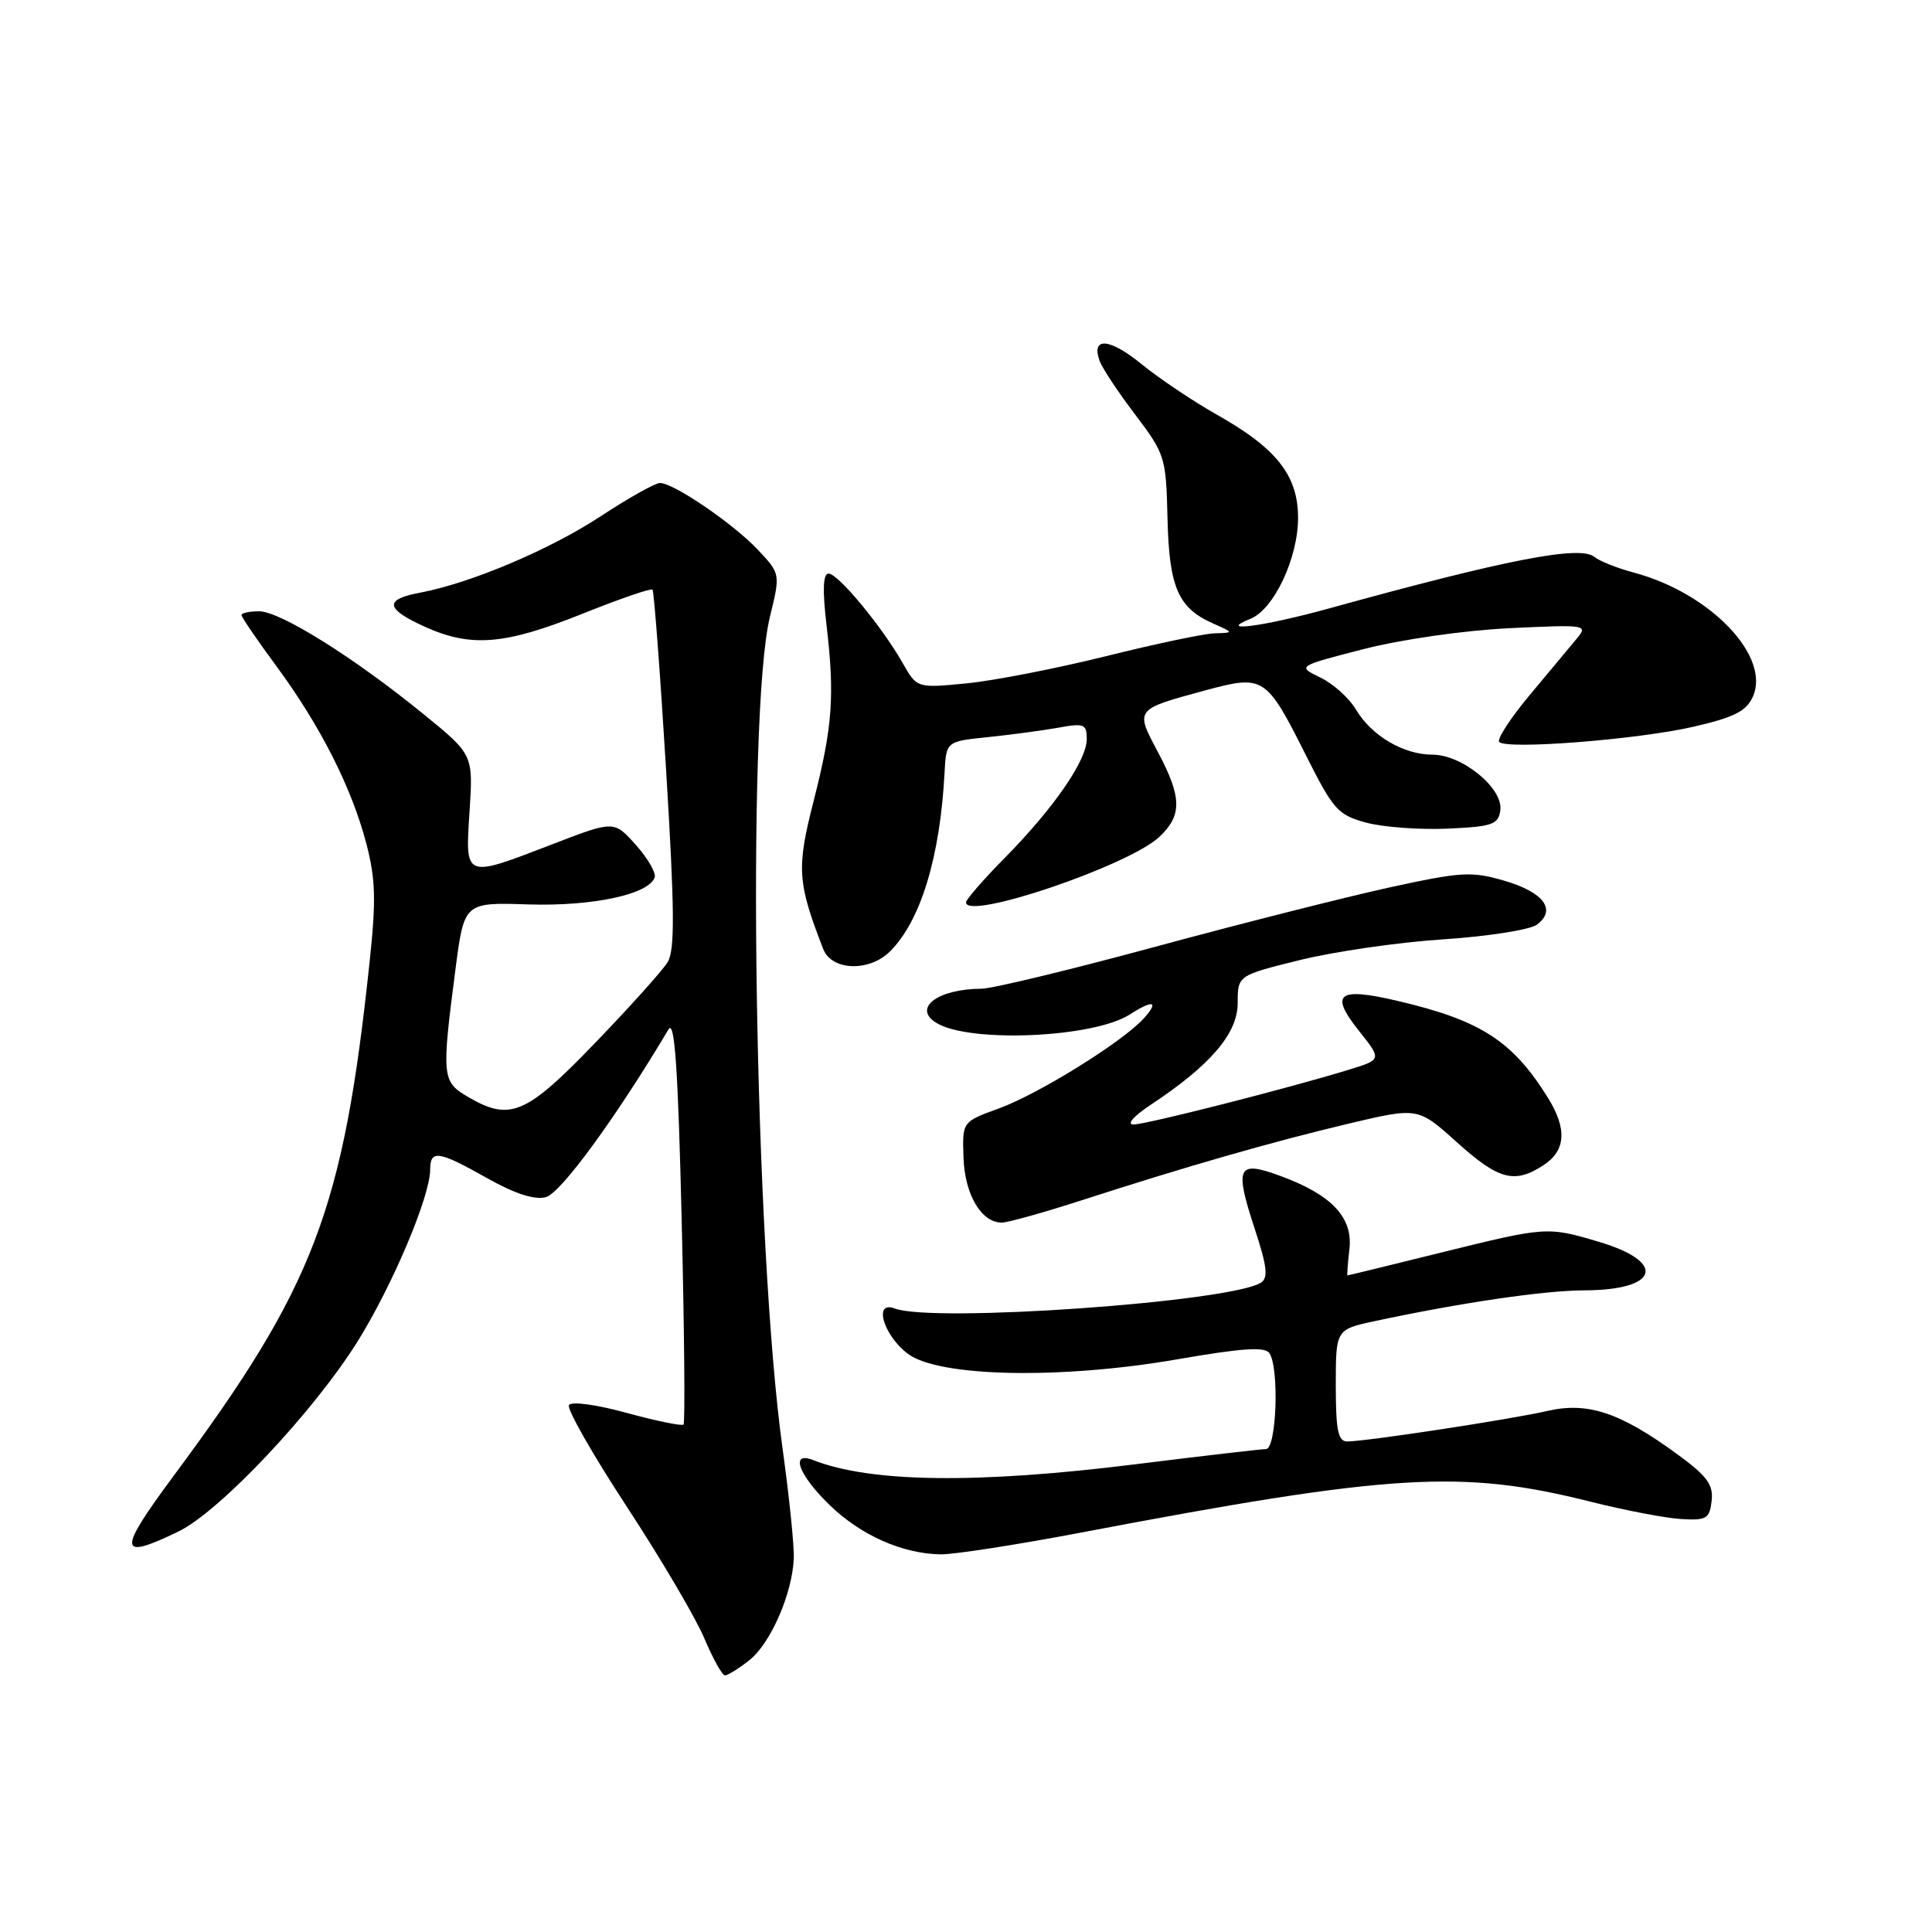 <?xml version="1.0" encoding="UTF-8" standalone="no"?>
<!DOCTYPE svg PUBLIC "-//W3C//DTD SVG 1.1//EN" "http://www.w3.org/Graphics/SVG/1.1/DTD/svg11.dtd" >
<svg xmlns="http://www.w3.org/2000/svg" xmlns:xlink="http://www.w3.org/1999/xlink" version="1.1" viewBox="0 0 256 256">
 <g >
 <path fill="currentColor"
d=" M 99.29 219.99 C 102.10 217.77 104.99 211.17 105.18 206.50 C 105.25 204.85 104.58 198.32 103.70 192.00 C 99.96 165.13 98.88 94.64 102.01 81.77 C 103.41 76.03 103.41 76.03 100.45 72.88 C 97.21 69.42 89.28 64.00 87.45 64.00 C 86.82 64.00 83.28 65.98 79.59 68.41 C 72.83 72.85 62.34 77.28 55.63 78.54 C 50.88 79.43 51.05 80.66 56.25 83.03 C 62.39 85.81 66.83 85.46 77.04 81.38 C 82.02 79.38 86.25 77.92 86.46 78.13 C 86.66 78.33 87.47 89.07 88.26 102.00 C 89.40 120.66 89.44 125.91 88.46 127.50 C 87.79 128.60 83.44 133.44 78.80 138.25 C 69.64 147.76 67.56 148.62 61.90 145.28 C 58.58 143.32 58.51 142.58 60.34 128.53 C 61.50 119.56 61.50 119.56 70.00 119.84 C 78.52 120.11 86.00 118.51 86.75 116.25 C 86.95 115.65 85.82 113.71 84.24 111.94 C 81.36 108.72 81.36 108.72 73.21 111.86 C 61.45 116.39 61.64 116.47 62.22 107.49 C 62.70 99.98 62.70 99.98 56.10 94.61 C 46.89 87.11 37.12 81.00 34.34 81.00 C 33.06 81.00 32.00 81.22 32.00 81.50 C 32.00 81.77 34.07 84.81 36.61 88.25 C 42.43 96.14 46.60 104.37 48.53 111.74 C 49.77 116.48 49.85 119.27 48.97 127.50 C 45.48 160.39 41.65 170.43 23.05 195.50 C 15.52 205.66 15.61 206.82 23.65 202.93 C 29.12 200.28 41.57 187.06 47.40 177.72 C 52.02 170.30 57.00 158.51 57.00 154.98 C 57.00 152.31 58.09 152.47 64.53 156.10 C 68.18 158.16 70.80 159.02 72.32 158.63 C 74.27 158.15 81.59 148.14 88.58 136.40 C 89.39 135.04 89.84 141.45 90.32 161.47 C 90.68 176.26 90.79 188.54 90.57 188.76 C 90.35 188.98 86.97 188.29 83.06 187.22 C 79.05 186.12 75.71 185.66 75.39 186.18 C 75.08 186.68 78.52 192.71 83.02 199.59 C 87.53 206.47 92.16 214.33 93.31 217.05 C 94.46 219.77 95.70 222.00 96.06 222.00 C 96.43 222.00 97.88 221.10 99.29 219.99 Z  M 143.16 203.09 C 184.45 195.24 193.66 194.68 210.78 198.99 C 215.34 200.13 220.74 201.17 222.78 201.28 C 226.12 201.48 226.53 201.23 226.80 198.88 C 227.05 196.74 226.22 195.60 222.30 192.73 C 214.68 187.15 210.38 185.72 205.02 186.96 C 200.17 188.08 181.00 191.00 178.51 191.00 C 177.30 191.00 177.00 189.52 177.00 183.58 C 177.00 176.17 177.00 176.17 182.14 175.06 C 193.52 172.62 204.56 171.00 209.88 170.98 C 219.80 170.96 220.95 167.25 211.87 164.55 C 204.99 162.51 204.92 162.52 190.84 166.00 C 184.17 167.65 178.64 169.00 178.55 169.00 C 178.47 169.00 178.58 167.45 178.80 165.55 C 179.30 161.33 176.48 158.33 169.69 155.83 C 163.95 153.71 163.54 154.56 166.28 162.89 C 167.91 167.87 168.07 169.34 167.06 169.97 C 162.89 172.54 123.58 175.31 118.55 173.38 C 115.68 172.28 117.07 176.98 120.32 179.40 C 124.44 182.47 140.55 182.79 155.98 180.12 C 164.68 178.61 167.65 178.42 168.22 179.32 C 169.53 181.39 169.14 192.00 167.75 192.01 C 167.06 192.02 159.33 192.92 150.56 194.01 C 129.51 196.64 115.36 196.46 107.75 193.47 C 104.66 192.26 105.78 195.38 109.87 199.37 C 114.01 203.41 119.56 205.89 124.66 205.96 C 126.40 205.98 134.73 204.69 143.16 203.09 Z  M 143.34 159.04 C 157.12 154.58 168.47 151.32 178.69 148.89 C 187.89 146.71 187.89 146.71 193.05 151.36 C 198.61 156.36 200.69 156.90 204.54 154.38 C 207.47 152.46 207.67 149.59 205.13 145.50 C 200.43 137.92 196.20 135.19 185.13 132.61 C 177.29 130.78 176.15 131.65 180.02 136.53 C 183.10 140.40 183.10 140.40 178.80 141.72 C 170.89 144.16 151.88 149.00 150.20 149.00 C 149.23 149.00 150.21 147.89 152.52 146.36 C 160.40 141.15 164.00 136.93 164.00 132.92 C 164.00 129.25 164.00 129.25 172.25 127.21 C 176.79 126.09 185.32 124.85 191.22 124.47 C 197.12 124.08 202.70 123.21 203.63 122.53 C 206.30 120.58 204.56 118.22 199.33 116.70 C 194.98 115.43 193.63 115.51 184.03 117.61 C 178.24 118.88 164.30 122.41 153.05 125.46 C 141.80 128.51 131.45 131.01 130.05 131.01 C 124.24 131.04 120.89 133.58 124.06 135.53 C 128.42 138.23 144.90 137.52 149.71 134.42 C 152.83 132.42 153.62 132.65 151.54 134.96 C 148.72 138.07 137.59 144.98 132.32 146.89 C 127.50 148.64 127.50 148.64 127.67 153.40 C 127.84 158.30 130.03 162.00 132.74 162.00 C 133.53 162.00 138.30 160.67 143.34 159.04 Z  M 117.95 126.05 C 122.00 122.00 124.57 113.56 125.16 102.37 C 125.38 98.24 125.38 98.24 130.94 97.67 C 134.00 97.35 138.19 96.79 140.25 96.42 C 143.65 95.80 144.00 95.94 144.00 97.94 C 144.00 100.76 139.63 107.09 133.12 113.69 C 130.30 116.55 128.00 119.20 128.00 119.57 C 128.00 122.02 149.54 114.72 153.62 110.89 C 156.66 108.03 156.62 105.65 153.41 99.61 C 150.40 93.97 150.37 94.01 159.63 91.50 C 167.48 89.38 167.75 89.55 173.08 100.15 C 176.67 107.30 177.30 108.00 181.02 109.00 C 183.23 109.60 188.08 109.96 191.78 109.80 C 197.75 109.53 198.53 109.26 198.80 107.38 C 199.22 104.48 193.77 100.00 189.83 100.00 C 185.98 100.00 181.72 97.49 179.66 94.00 C 178.77 92.50 176.66 90.60 174.96 89.78 C 171.87 88.28 171.87 88.28 180.68 86.01 C 185.72 84.72 194.00 83.53 200.00 83.24 C 210.19 82.75 210.45 82.79 208.93 84.62 C 208.07 85.65 205.27 89.02 202.70 92.09 C 200.13 95.17 198.31 97.97 198.66 98.32 C 199.69 99.35 216.94 98.00 224.33 96.31 C 229.75 95.07 231.38 94.25 232.25 92.35 C 234.69 87.00 226.65 78.59 216.52 75.88 C 214.31 75.29 211.94 74.35 211.26 73.79 C 209.36 72.23 199.59 74.13 176.00 80.65 C 167.35 83.03 161.07 83.85 165.70 81.99 C 168.80 80.74 172.00 73.95 172.00 68.62 C 172.00 63.01 169.17 59.41 161.23 54.94 C 158.08 53.16 153.61 50.16 151.29 48.27 C 147.06 44.81 144.57 44.59 145.69 47.78 C 146.02 48.73 148.14 51.94 150.40 54.91 C 154.38 60.17 154.51 60.58 154.70 68.67 C 154.92 77.83 156.10 80.56 160.73 82.61 C 163.50 83.84 163.50 83.84 160.94 83.92 C 159.53 83.96 153.03 85.33 146.50 86.96 C 139.97 88.58 131.67 90.20 128.06 90.55 C 121.50 91.19 121.50 91.19 119.60 87.84 C 116.86 83.02 111.05 76.00 109.79 76.00 C 109.06 76.00 108.97 78.13 109.51 82.75 C 110.62 92.21 110.33 96.25 107.81 106.13 C 105.53 115.06 105.65 116.91 109.08 125.75 C 110.20 128.64 115.19 128.81 117.95 126.05 Z "/>
</g>
</svg>